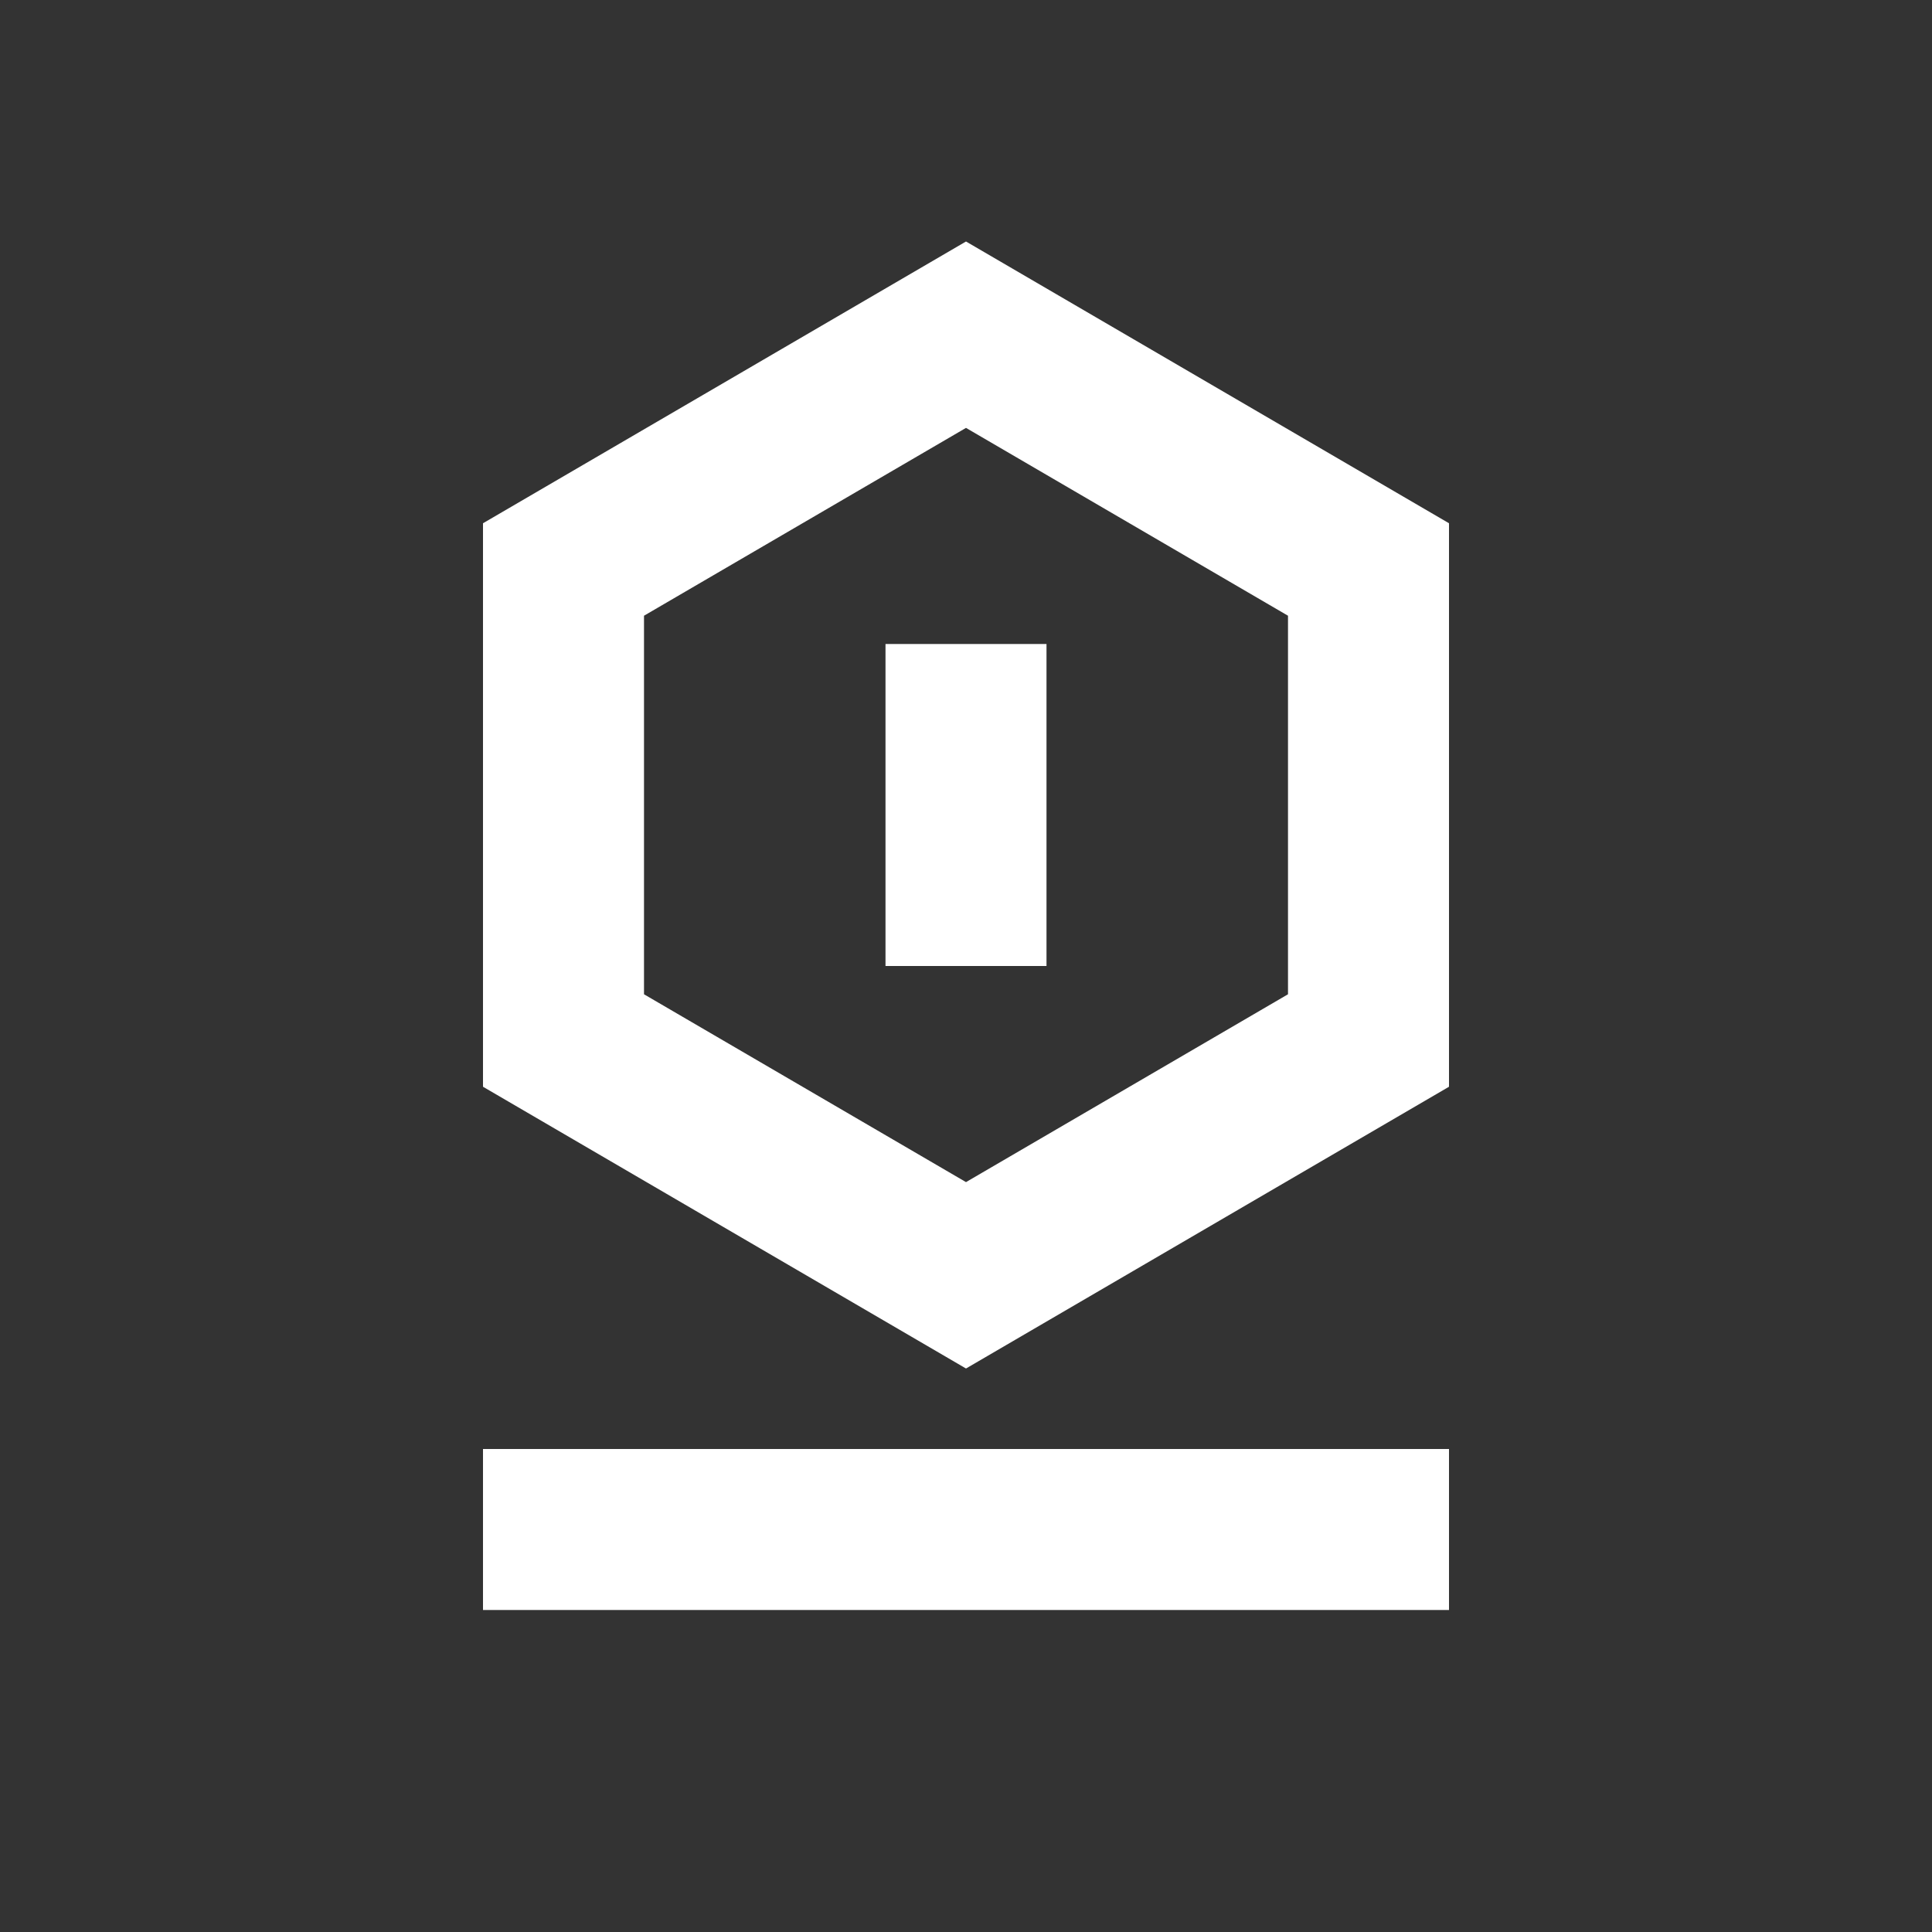 <svg width="512" height="512" viewBox="0 0 512 512" fill="none" xmlns="http://www.w3.org/2000/svg">
<rect x="0" y="0" width="512" height="512" fill="#333333" stroke="none"/>
<path fill-rule="evenodd" clip-rule="evenodd" d="M170.667 163.173L256 113.395L341.333 163.173V263.494L256 313.271L170.667 263.494V163.173ZM256 64L384 138.667V288L256 362.667L128 288V138.667L256 64ZM234.667 256V170.667H277.333V256H234.667ZM128 426.667V384H384V426.667H128Z" fill="white"/>
</svg>

